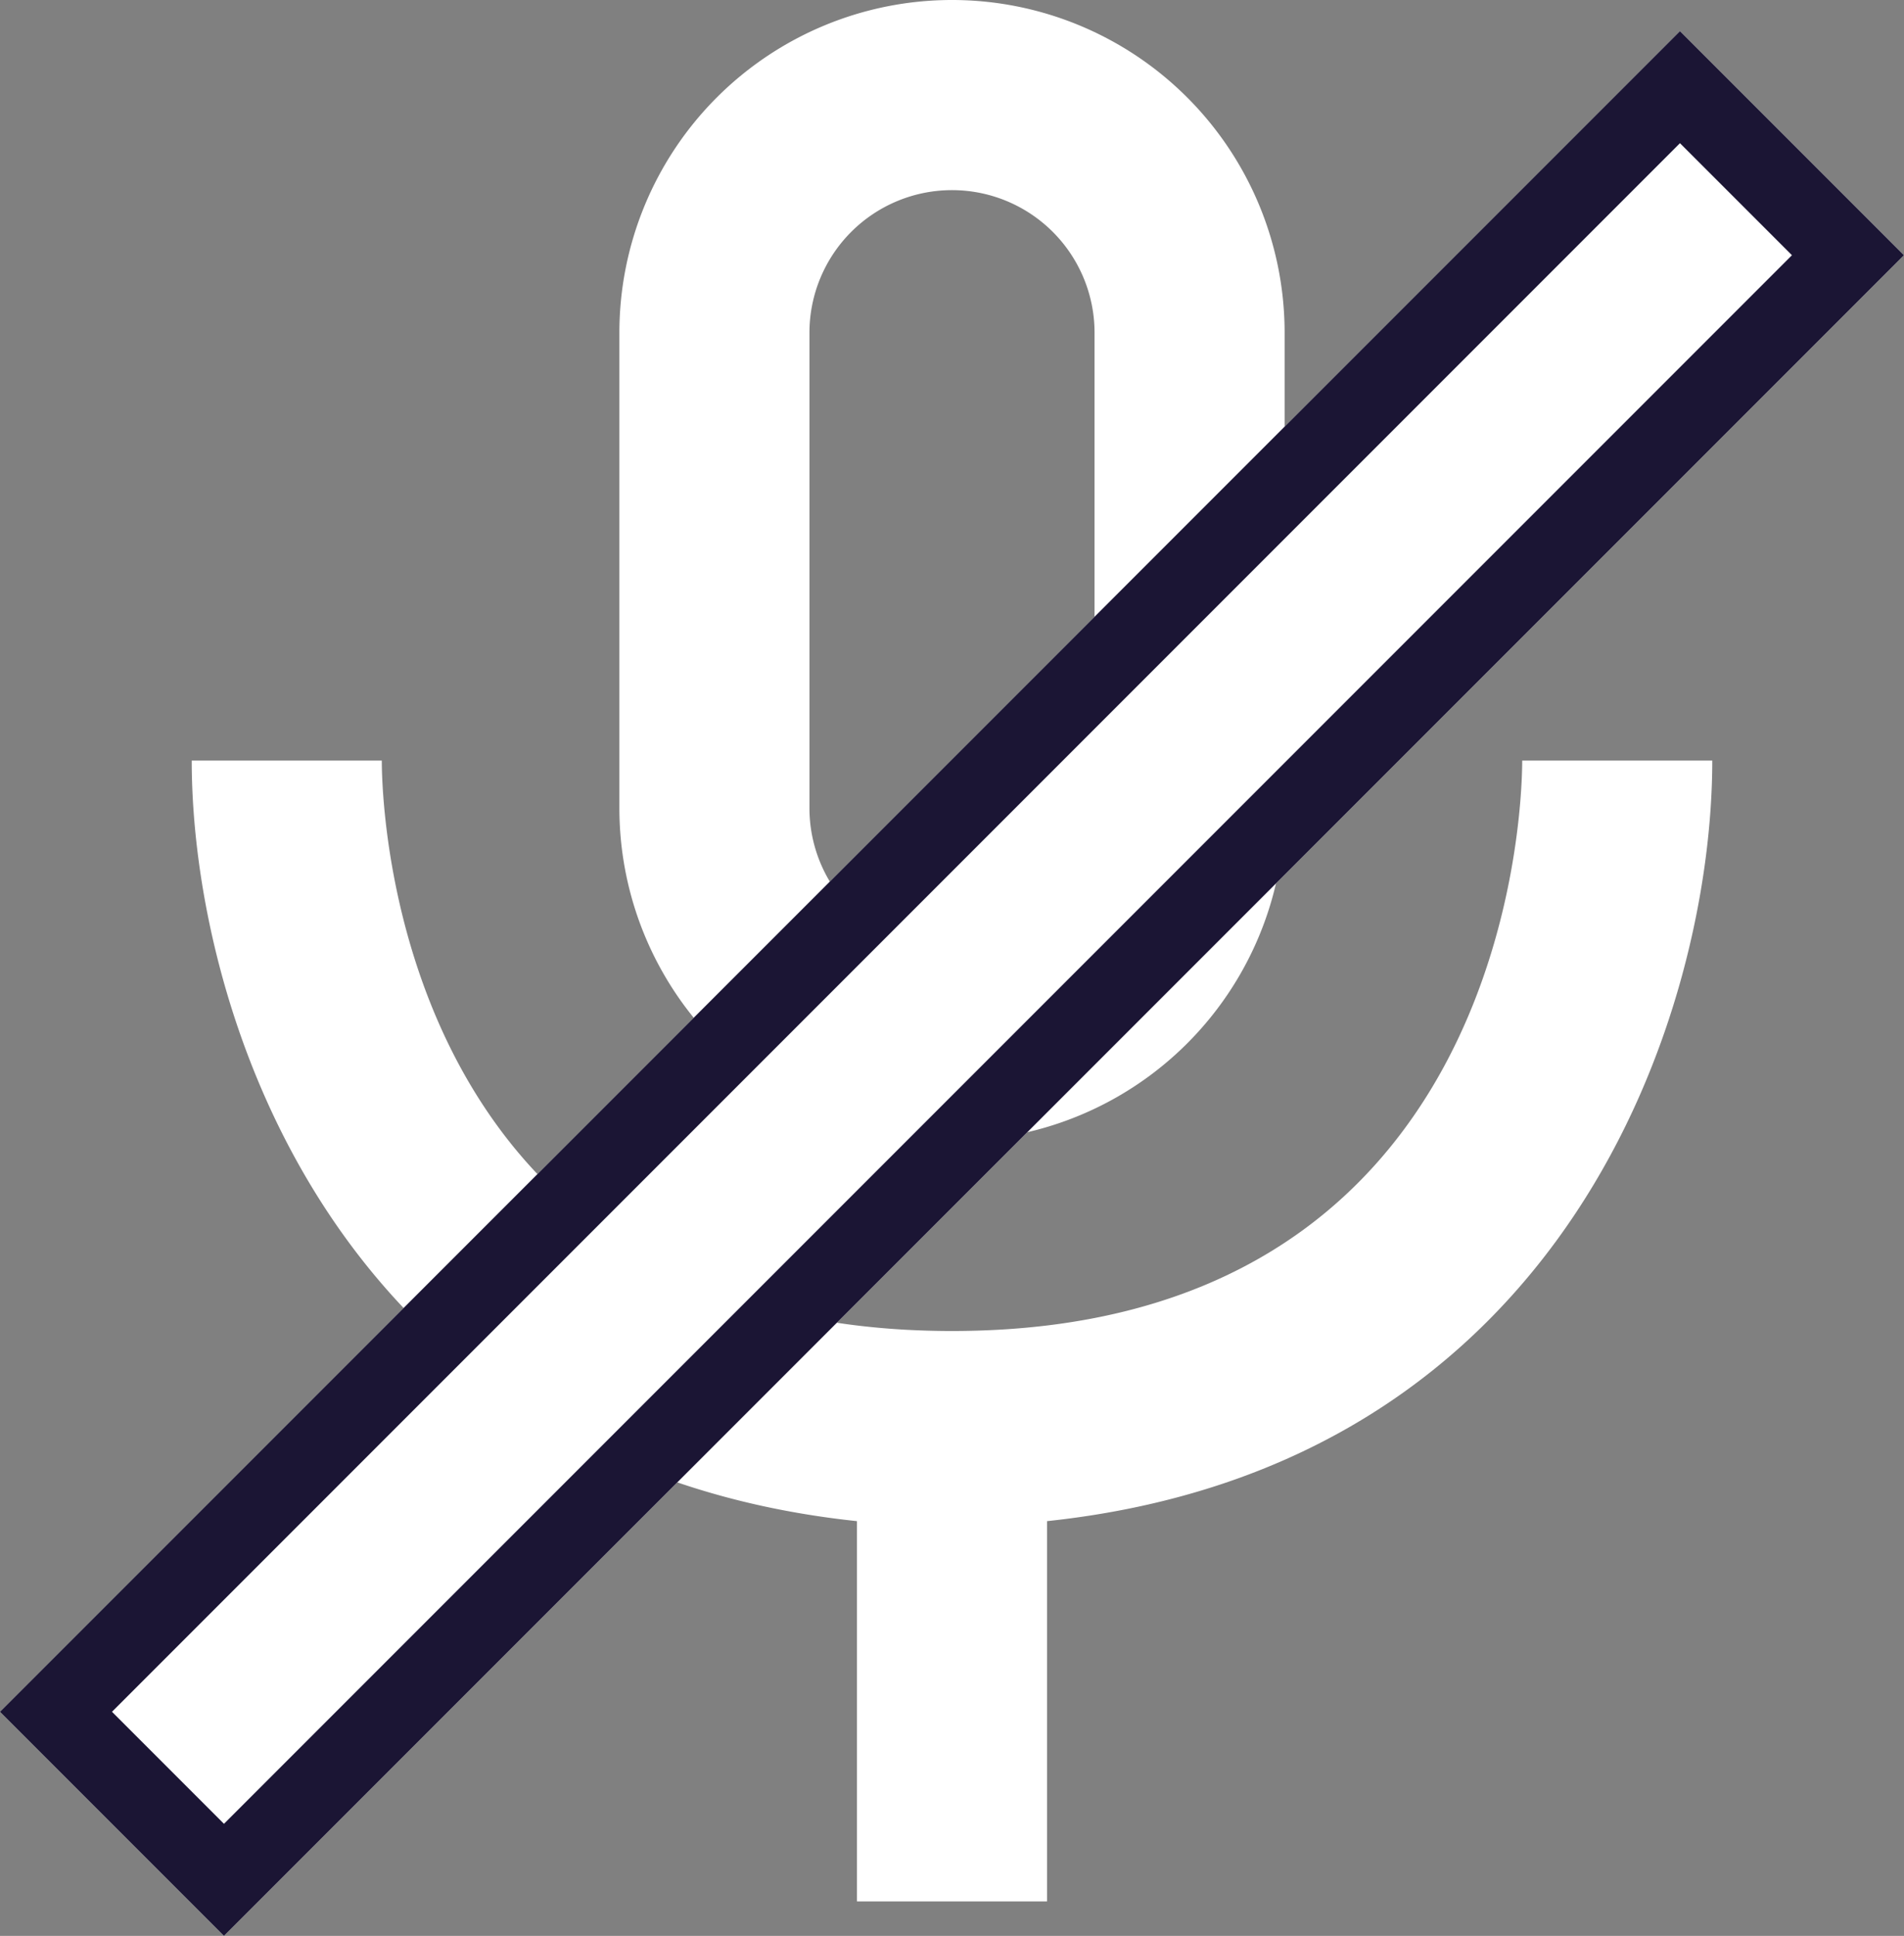<svg xmlns="http://www.w3.org/2000/svg" width="24.042" height="24.435" viewBox="0 0 24.042 24.435">
  <rect x="0" y="0" width="24.042" height="24.435" fill="#808080" stroke="none"/>
  <g id="mute" transform="translate(-236.579 -42)">
    <path id="voice" d="M9.6,14.4a4.2,4.2,0,0,0,4.2-4.2v-6a4.2,4.2,0,1,0-8.4,0v6a4.2,4.2,0,0,0,4.2,4.2ZM7.8,4.2a1.8,1.8,0,0,1,3.6,0v6a1.8,1.8,0,0,1-3.6,0Zm9,5.4h2.4c0,3.132-1.8,8.9-8.4,9.6V24H8.4V19.2C1.8,18.5,0,12.732,0,9.6H2.4c0,.732.252,7.2,7.2,7.2S16.8,10.332,16.8,9.6Z" transform="translate(239 42)" fill="#fff" fill-rule="evenodd"/>
    <g id="Rectangle_3086" data-name="Rectangle 3086" transform="translate(257.792 42.393) rotate(45)" fill="#fff" stroke="#1b1534" stroke-width="1">
      <rect width="4" height="30" stroke="none"/>
      <rect x="0.5" y="0.5" width="3" height="29" fill="none"/>
    </g>
  </g>
</svg>
